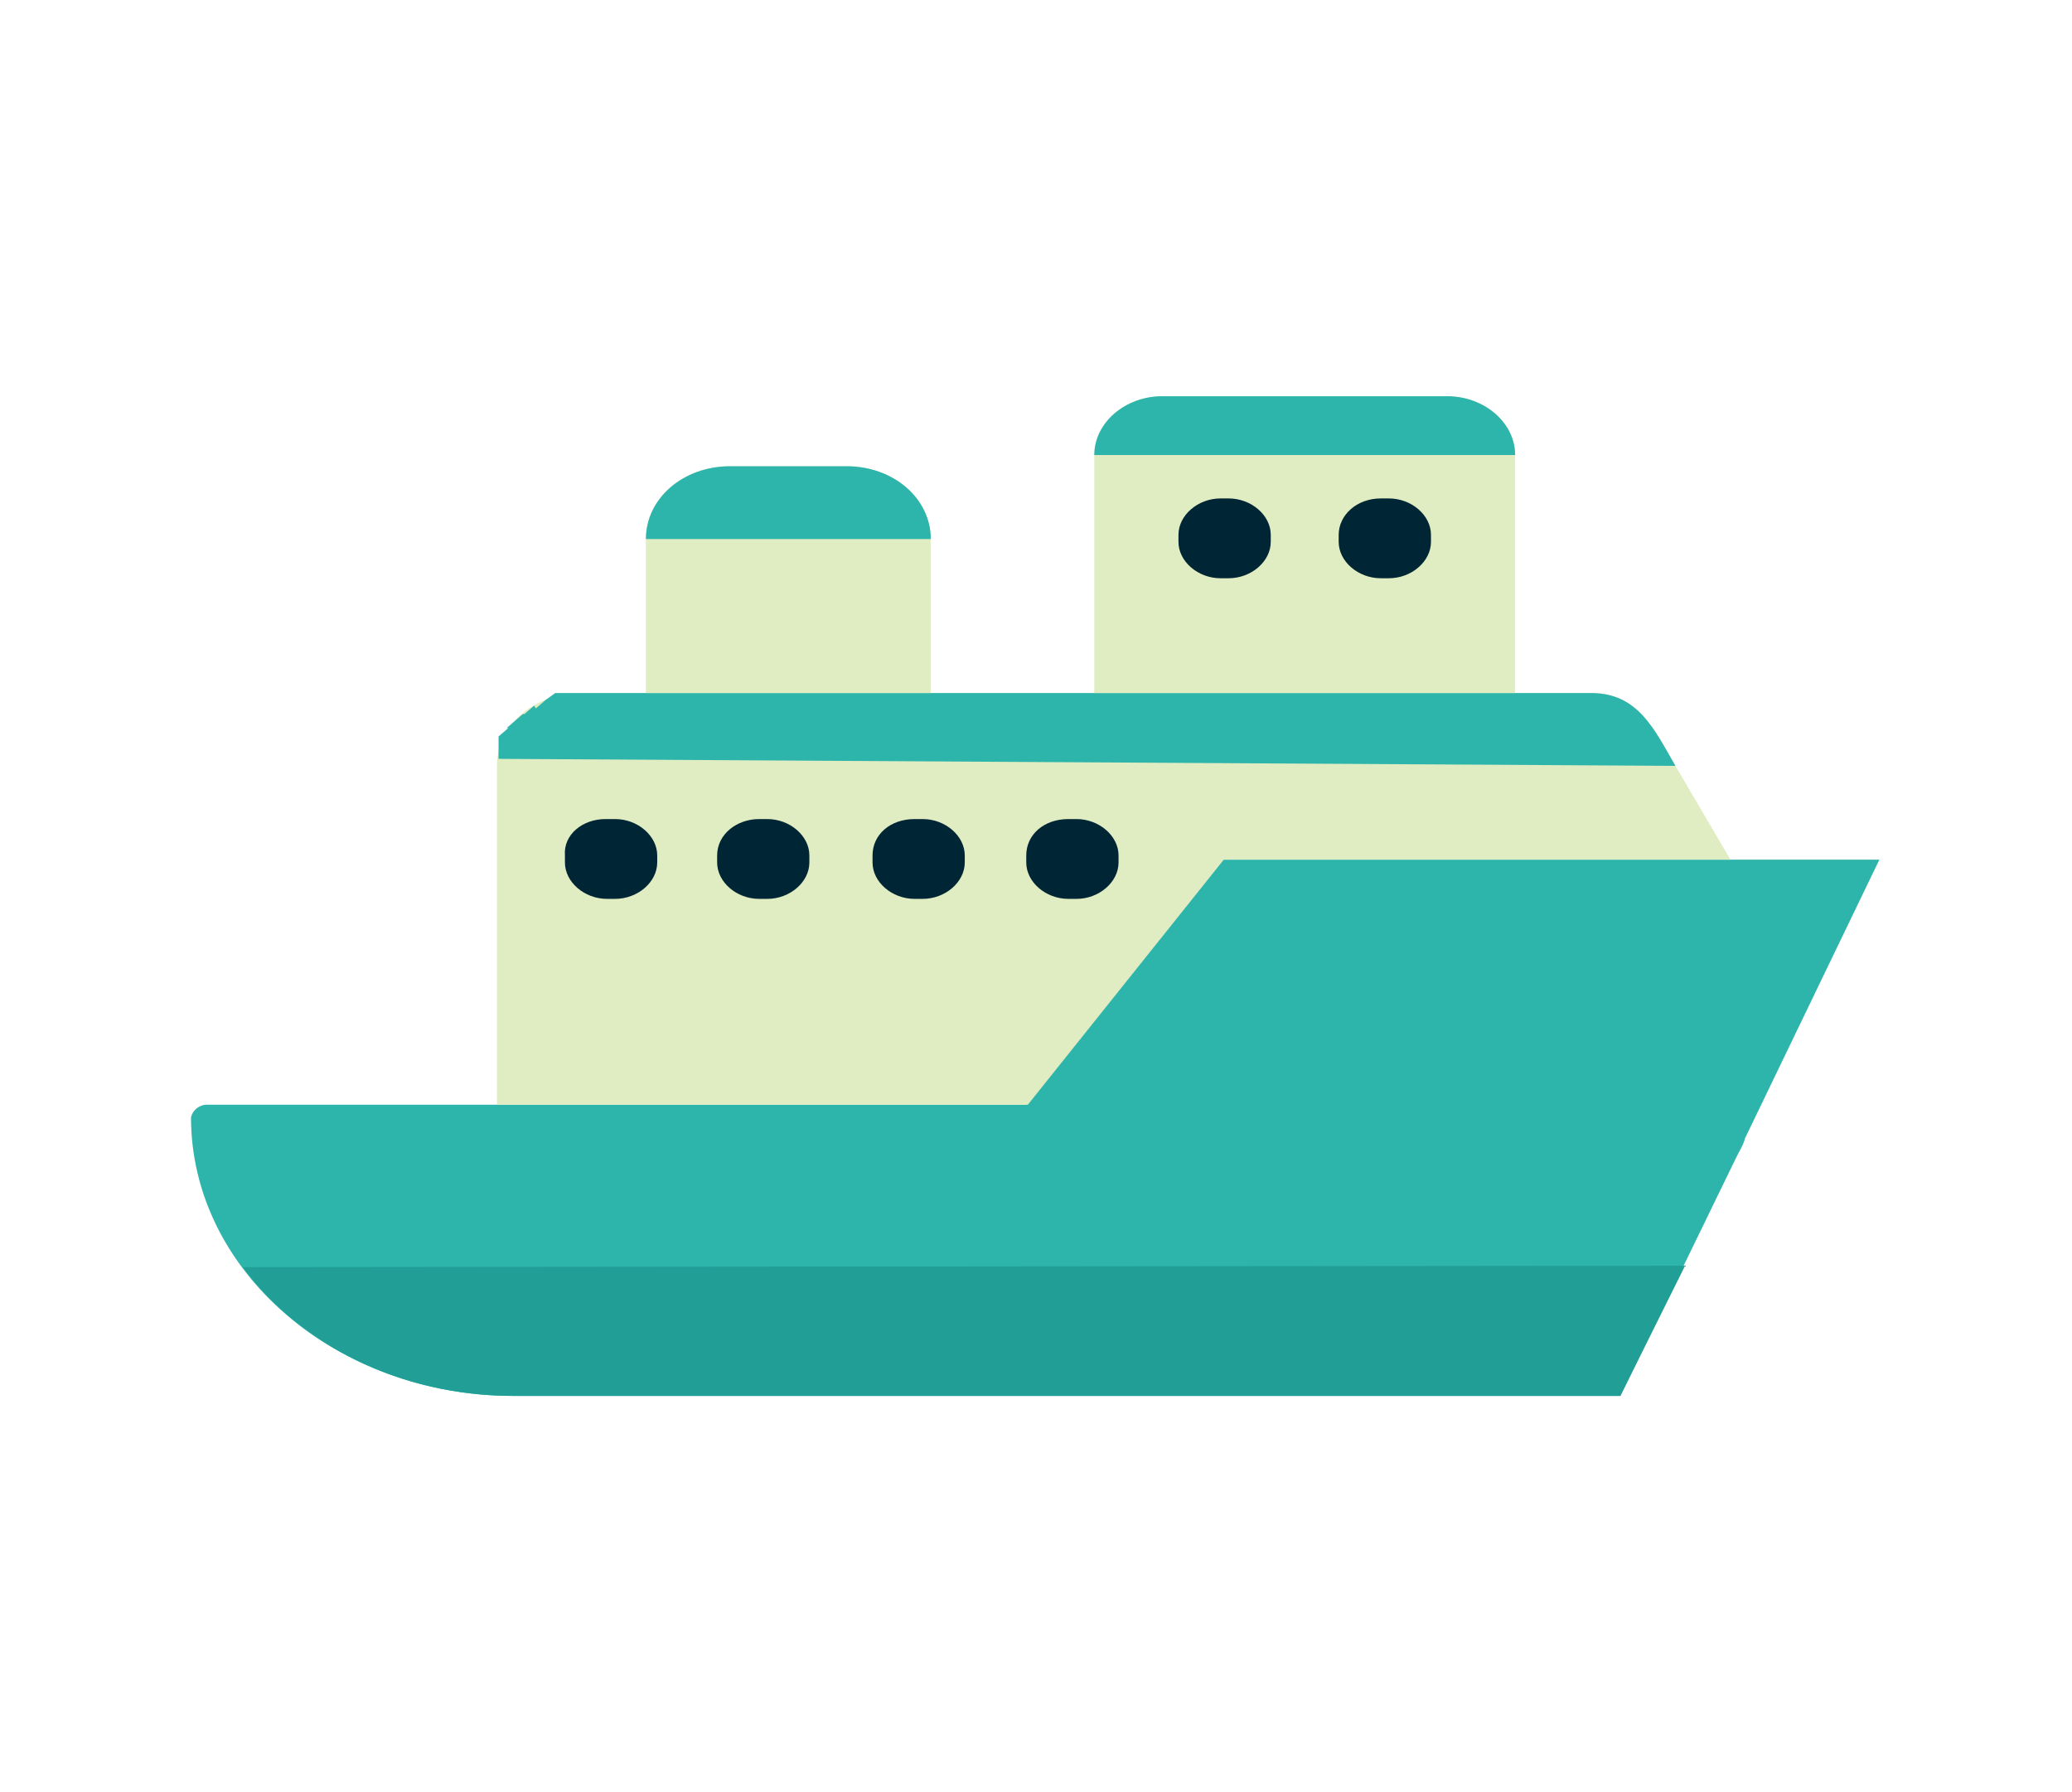 <svg width="37" height="32" viewBox="0 0 37 32" fill="none" xmlns="http://www.w3.org/2000/svg">
<path fill-rule="evenodd" clip-rule="evenodd" d="M3.7 19.725H18.327L21.824 15.35H33.56L31.161 20.325C31.132 20.45 31.045 20.575 30.988 20.7L28.935 24.925H9.163C6.013 24.925 3.411 22.7 3.411 19.95C3.44 19.825 3.555 19.725 3.7 19.725Z" fill="#2DB5AC"/>
<path fill-rule="evenodd" clip-rule="evenodd" d="M8.874 19.725H18.355L21.853 15.35H30.901L29.918 13.675C29.542 13.025 29.253 12.375 28.415 12.375H10.377C9.539 12.375 8.874 12.95 8.874 13.675V19.725Z" fill="#E0ECC1"/>
<path fill-rule="evenodd" clip-rule="evenodd" d="M29.918 13.675C29.542 13.025 29.253 12.375 28.415 12.375H10.377H10.348H10.319H10.291H10.262H10.233H10.204H10.175H10.146H10.117H10.088H10.059H10.03H10.002H9.973H9.944H9.915L9.741 12.5L9.713 12.525L9.684 12.55L9.655 12.575L9.626 12.6L9.597 12.625L9.568 12.65L9.539 12.6L9.51 12.625L9.481 12.65L9.452 12.675L9.423 12.7L9.395 12.725L9.366 12.75H9.337L9.308 12.775L9.279 12.8L9.25 12.825L9.221 12.85L9.192 12.875L9.163 12.9L9.134 12.925L9.105 12.95L9.077 12.975L9.048 13H9.077L9.048 13.025L9.019 13.05L8.99 13.075L8.961 13.1L8.932 13.125L8.903 13.15V13.175V13.2V13.225V13.25V13.275V13.3V13.325V13.35V13.375V13.4V13.425V13.45V13.475V13.5V13.525V13.55L29.918 13.675Z" fill="#2DB5AC"/>
<path fill-rule="evenodd" clip-rule="evenodd" d="M10.811 14.625H10.984C11.389 14.625 11.736 14.925 11.736 15.275V15.4C11.736 15.75 11.389 16.05 10.984 16.05H10.84C10.435 16.05 10.088 15.75 10.088 15.4V15.275C10.059 14.9 10.406 14.625 10.811 14.625Z" fill="#002535"/>
<path fill-rule="evenodd" clip-rule="evenodd" d="M13.557 14.625H13.702C14.106 14.625 14.453 14.925 14.453 15.275V15.4C14.453 15.75 14.106 16.05 13.702 16.05H13.557C13.152 16.05 12.806 15.75 12.806 15.4V15.275C12.806 14.9 13.152 14.625 13.557 14.625Z" fill="#002535"/>
<path fill-rule="evenodd" clip-rule="evenodd" d="M16.332 14.625H16.477C16.881 14.625 17.228 14.925 17.228 15.275V15.4C17.228 15.75 16.881 16.05 16.477 16.05H16.332C15.927 16.05 15.581 15.75 15.581 15.4V15.275C15.581 14.9 15.899 14.625 16.332 14.625Z" fill="#002535"/>
<path fill-rule="evenodd" clip-rule="evenodd" d="M19.078 14.625H19.223C19.627 14.625 19.974 14.925 19.974 15.275V15.4C19.974 15.75 19.627 16.05 19.223 16.05H19.078C18.673 16.05 18.326 15.75 18.326 15.4V15.275C18.326 14.9 18.645 14.625 19.078 14.625Z" fill="#002535"/>
<path fill-rule="evenodd" clip-rule="evenodd" d="M11.534 12.375H16.621V9.625C16.621 8.9 15.956 8.325 15.118 8.325H13.037C12.198 8.325 11.534 8.9 11.534 9.625V12.375Z" fill="#E0ECC1"/>
<path fill-rule="evenodd" clip-rule="evenodd" d="M16.621 9.625C16.621 8.9 15.956 8.325 15.118 8.325H13.037C12.198 8.325 11.534 8.9 11.534 9.625H16.621Z" fill="#2DB5AC"/>
<path fill-rule="evenodd" clip-rule="evenodd" d="M19.541 12.375H27.056V8.125C27.056 7.55 26.507 7.075 25.842 7.075H20.755C20.09 7.075 19.541 7.55 19.541 8.125V12.375Z" fill="#E0ECC1"/>
<path fill-rule="evenodd" clip-rule="evenodd" d="M27.056 8.125C27.056 7.55 26.507 7.075 25.842 7.075H20.755C20.09 7.075 19.541 7.55 19.541 8.125H27.056Z" fill="#2DB5AC"/>
<path fill-rule="evenodd" clip-rule="evenodd" d="M21.795 8.9H21.94C22.345 8.9 22.692 9.2 22.692 9.55V9.675C22.692 10.025 22.345 10.325 21.94 10.325H21.795C21.391 10.325 21.044 10.025 21.044 9.675V9.55C21.044 9.2 21.391 8.9 21.795 8.9Z" fill="#002535"/>
<path fill-rule="evenodd" clip-rule="evenodd" d="M24.657 8.9H24.802C25.206 8.9 25.553 9.2 25.553 9.55V9.675C25.553 10.025 25.206 10.325 24.802 10.325H24.657C24.252 10.325 23.905 10.025 23.905 9.675V9.55C23.905 9.2 24.224 8.9 24.657 8.9Z" fill="#002535"/>
<path fill-rule="evenodd" clip-rule="evenodd" d="M9.163 24.925H28.935L30.091 22.6L4.336 22.625C5.348 24 7.14 24.925 9.163 24.925Z" fill="#219F97"/>
</svg>

